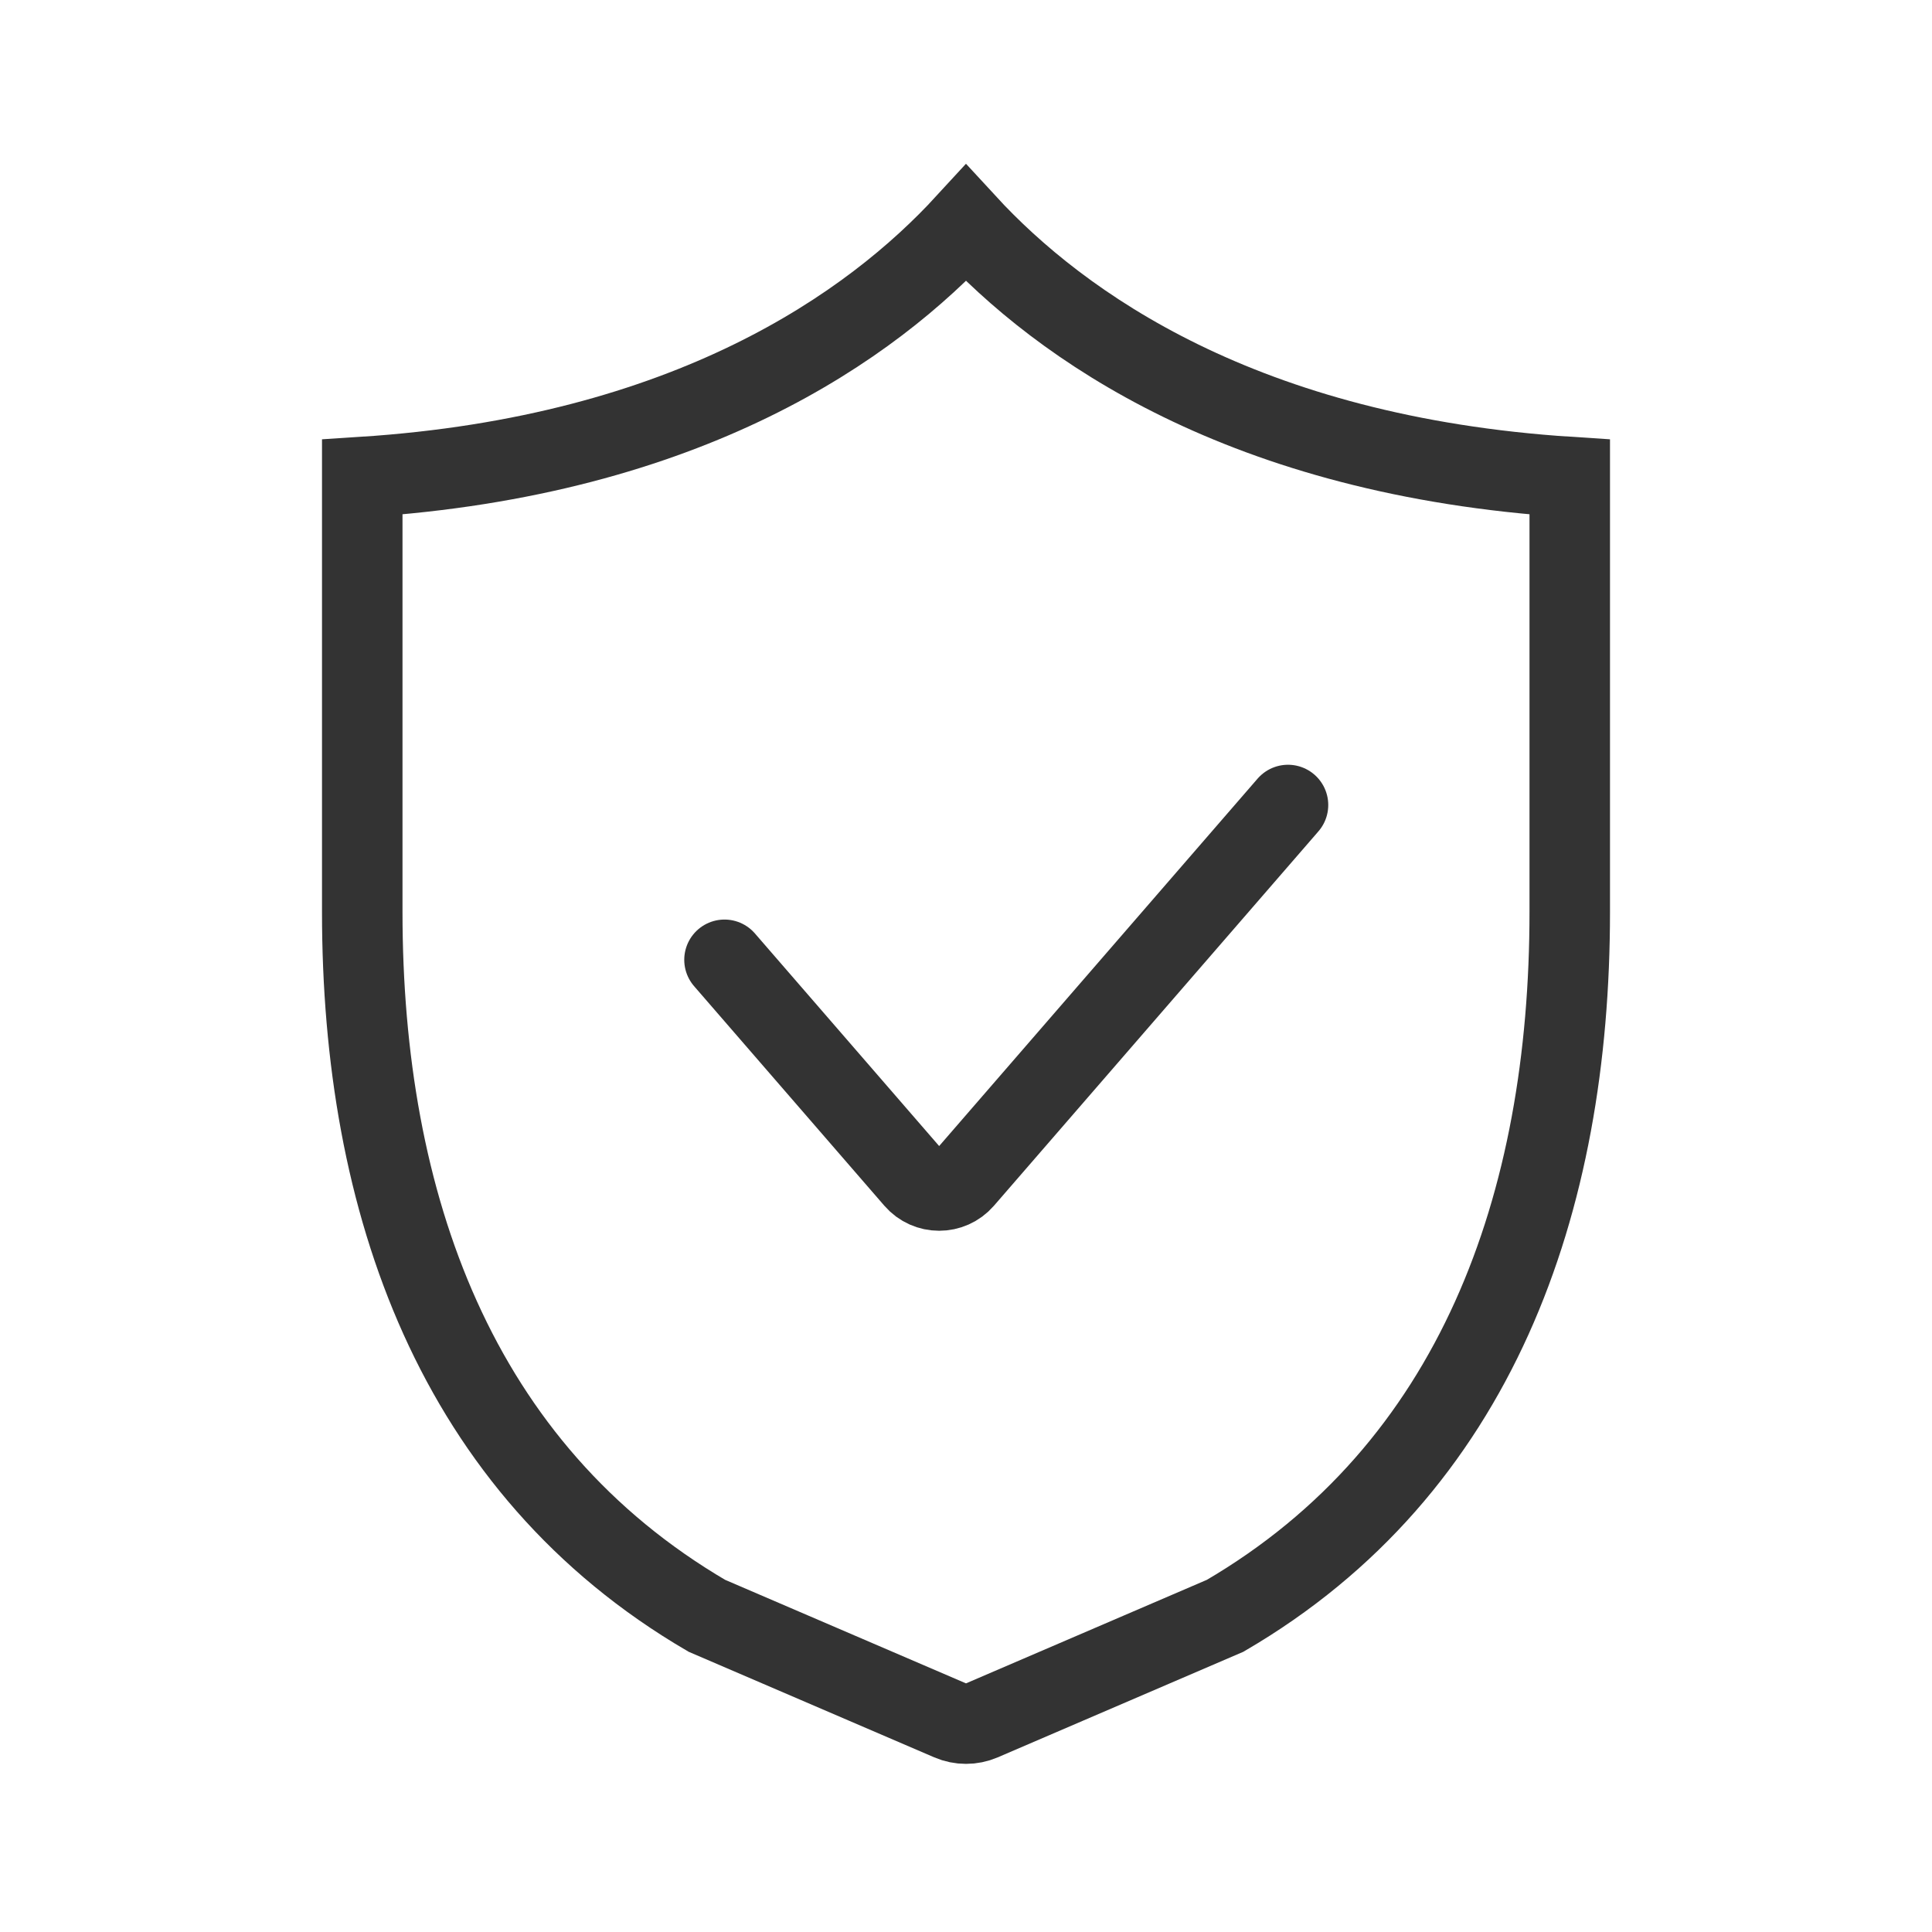 <svg width="24" height="24" viewBox="0 0 24 24" fill="none" xmlns="http://www.w3.org/2000/svg">
<path d="M4.5 11.329V5.926C8.555 5.665 10.828 4.049 12 2.773C13.175 4.05 15.447 5.665 19.5 5.926V11.329C19.5 14.946 18.344 18.248 15.219 20.072L12.197 21.371C12.071 21.425 11.929 21.425 11.803 21.371L8.781 20.072C5.656 18.245 4.5 14.943 4.5 11.329Z" stroke="black" stroke-opacity="0.8"/>
<path d="M9 11.923L11.364 14.651C11.524 14.835 11.809 14.835 11.969 14.651L16 10" stroke="black" stroke-opacity="0.8" stroke-linecap="round"/>
</svg>

